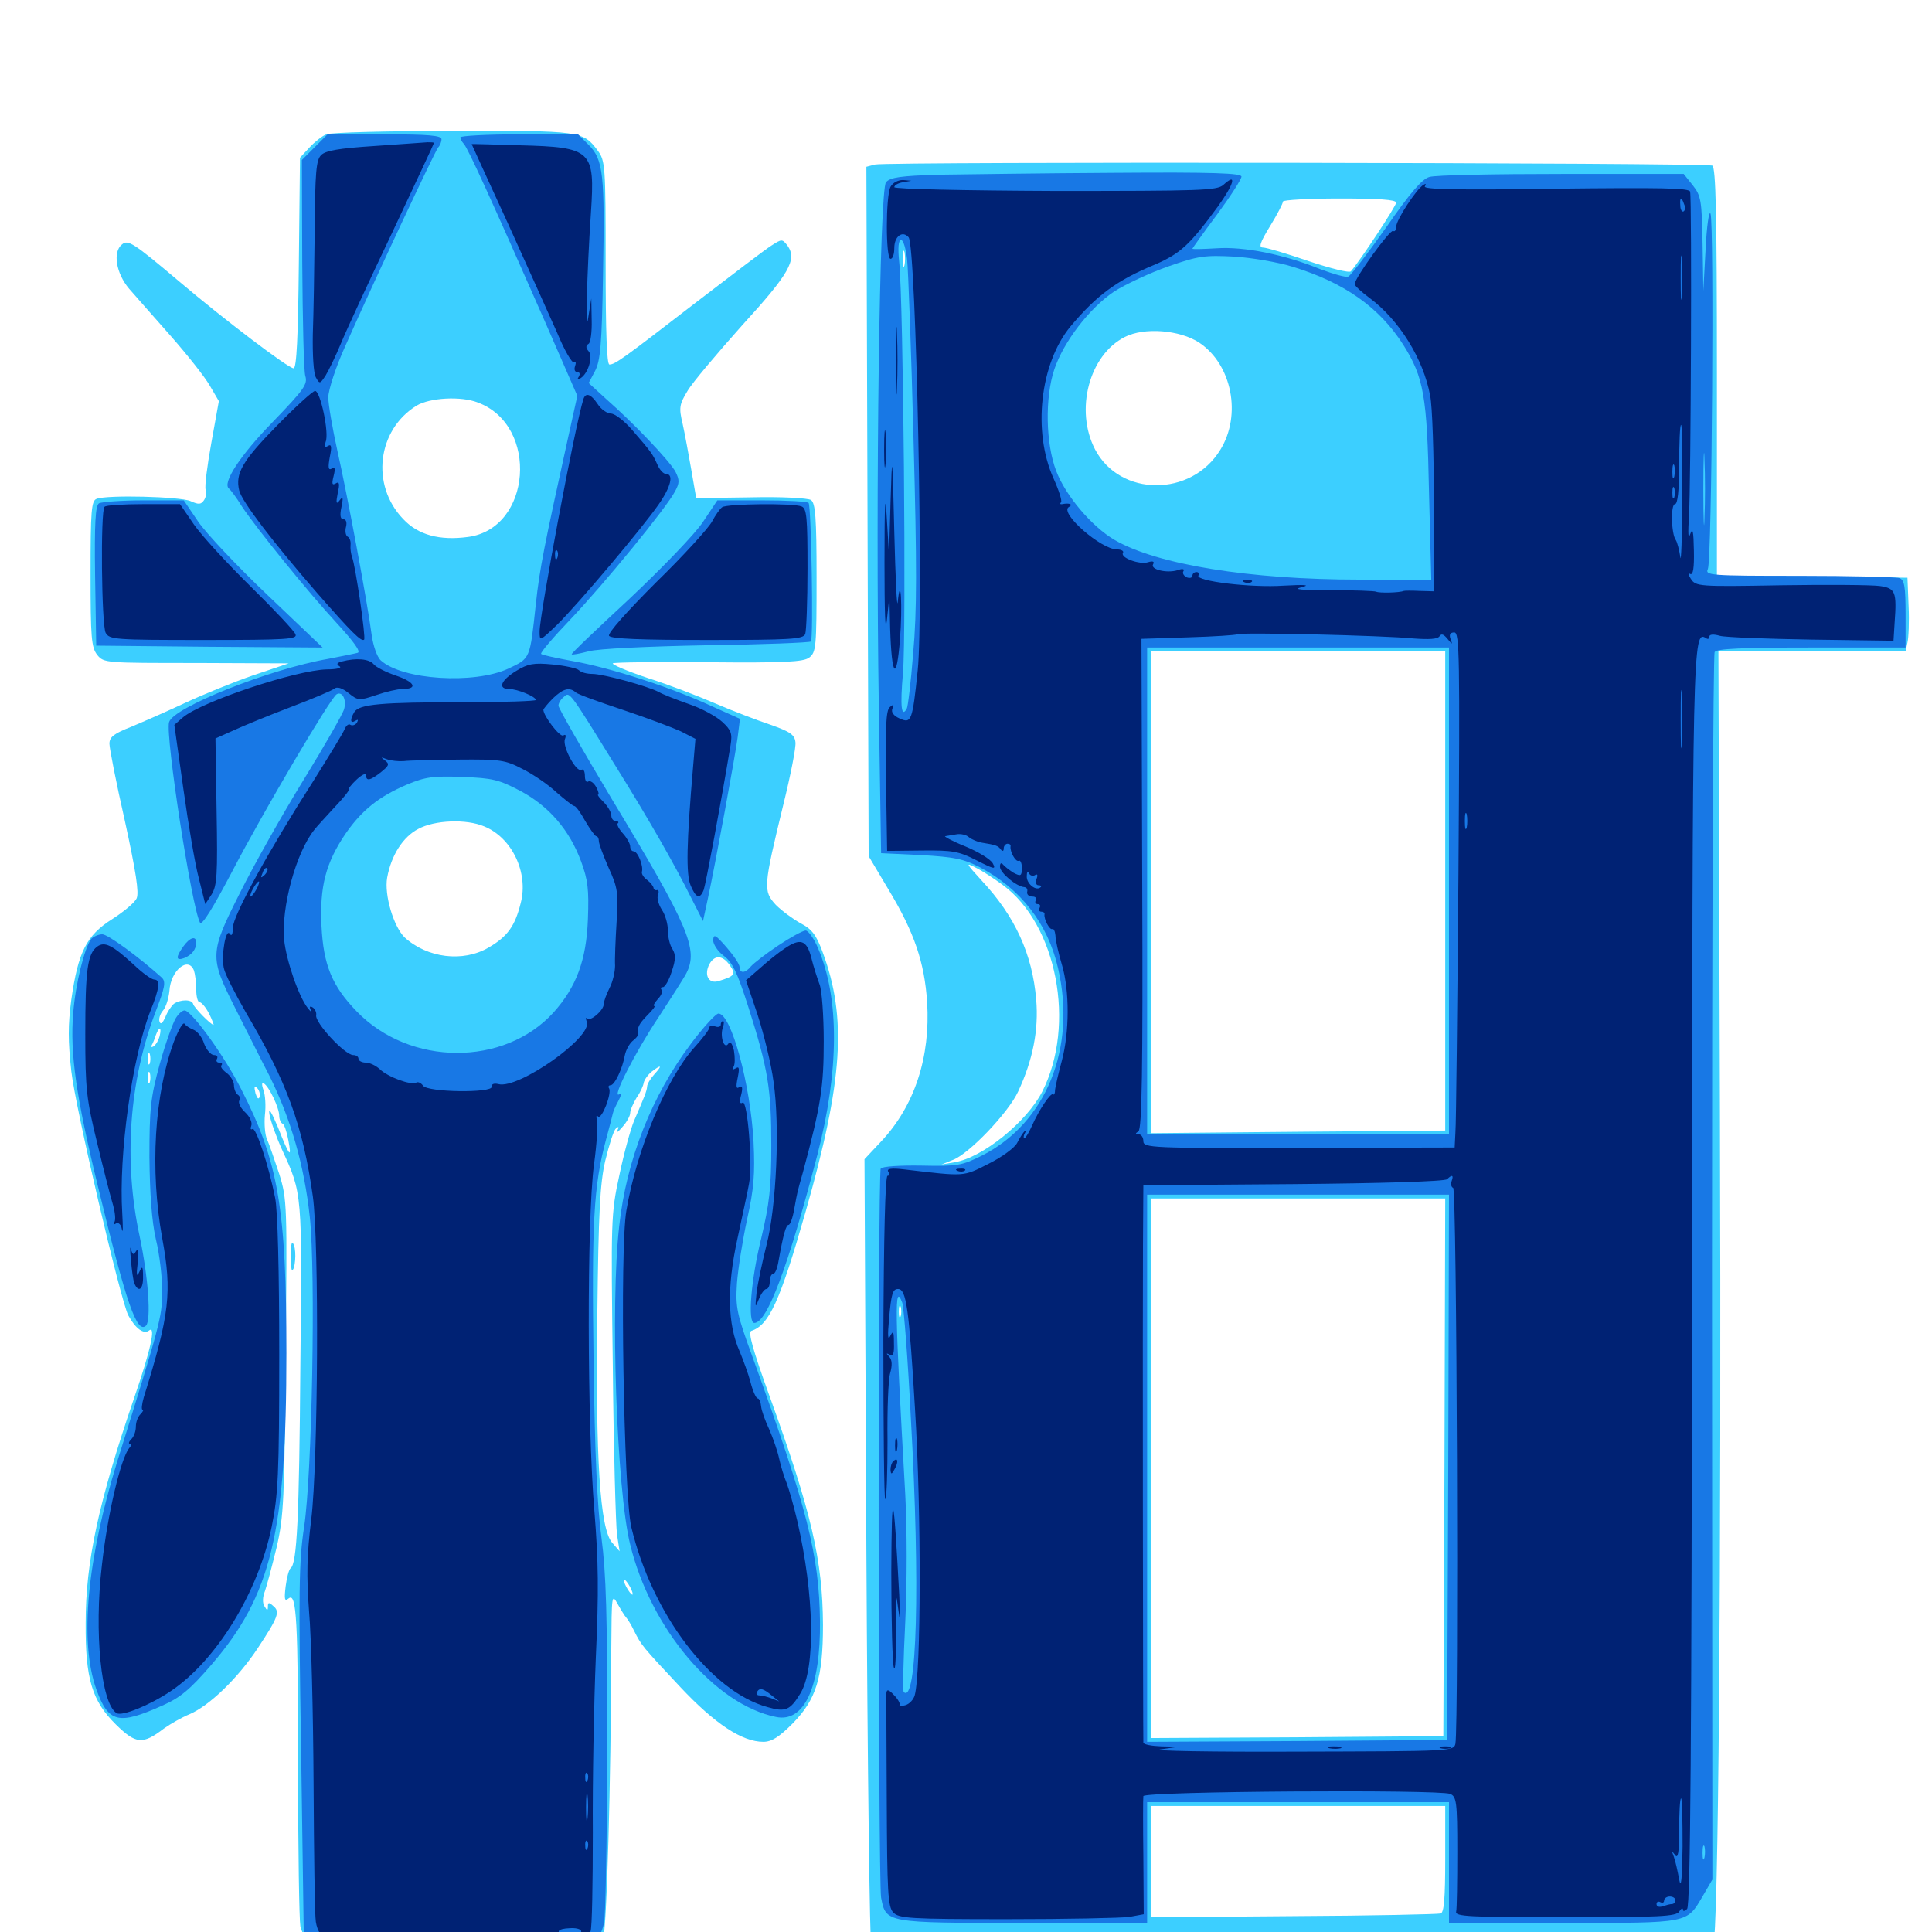 <svg xmlns="http://www.w3.org/2000/svg" viewBox="0 -1000 1000 1000">
	<path fill="#3ccfff" d="M168.945 -930.469C166.797 -929.688 162.891 -926.562 160.156 -923.633L155.273 -918.359L154.688 -863.867C154.297 -825.391 153.516 -809.375 151.953 -809.375C149.219 -809.375 116.016 -834.57 92.773 -854.297C68.945 -874.414 66.211 -876.172 63.086 -873.438C58.203 -869.531 60.156 -858.398 66.797 -850.586C70.312 -846.484 80.078 -835.547 88.477 -825.977C96.875 -816.406 106.055 -804.883 108.594 -800.391L113.281 -792.383L109.375 -770.703C107.227 -758.789 105.859 -748.047 106.445 -746.484C107.031 -745.117 106.641 -742.773 105.664 -741.211C104.102 -738.867 102.93 -738.672 98.633 -740.625C93.359 -742.969 55.469 -743.945 50 -741.797C47.266 -740.82 46.875 -735.547 46.875 -702.93C46.875 -669.922 47.266 -664.844 50.391 -660.938C53.711 -656.836 54.883 -656.836 101.562 -656.836L149.414 -656.641L130.859 -650.391C120.703 -646.875 104.883 -640.43 95.703 -636.133C86.523 -631.836 74.023 -626.367 67.969 -623.828C58.984 -620.312 56.641 -618.555 56.641 -615.039C56.641 -612.695 60.156 -594.727 64.648 -575C70.312 -549.023 72.07 -537.891 70.703 -534.961C69.727 -532.812 63.867 -527.93 58.008 -524.219C44.727 -515.82 40.43 -507.227 36.914 -482.617C35.156 -469.336 35.156 -461.328 36.914 -445.508C39.062 -426.367 62.5 -326.562 66.406 -319.141C70.117 -312.305 74.414 -309.18 77.148 -311.328C80.859 -314.258 77.93 -300.977 69.336 -276.172C50.977 -222.461 44.336 -191.602 44.336 -159.961C44.141 -131.055 47.656 -119.531 59.961 -107.422C70.312 -97.266 73.828 -96.875 84.766 -105.273C88.086 -107.617 94.141 -111.133 98.047 -112.695C108.203 -116.992 123.047 -131.25 133.398 -146.875C143.945 -162.891 145.117 -165.82 141.406 -168.75C139.258 -170.703 138.672 -170.703 138.672 -168.555C138.672 -166.211 138.281 -166.211 136.914 -168.555C135.742 -170.312 135.938 -173.438 137.109 -176.367C138.086 -179.102 140.82 -189.453 143.164 -199.023C146.875 -215.039 147.266 -223.828 147.852 -297.656C148.633 -376.758 148.633 -379.102 144.531 -392.383C141.992 -400 139.258 -408.008 138.281 -410.156C137.109 -412.5 136.719 -418.359 137.109 -422.852C137.695 -427.539 137.305 -433.398 136.328 -435.938C135.352 -438.672 135.547 -440.039 136.523 -439.258C139.258 -437.695 144.531 -426.562 144.531 -422.461C144.531 -420.703 145.312 -418.75 146.289 -418.359C147.07 -418.164 148.438 -414.258 149.219 -409.961C151.172 -399.805 149.805 -401.367 143.75 -416.797C140.43 -424.609 138.867 -427.148 139.453 -423.242C140.039 -419.922 142.969 -411.523 146.094 -404.688C156.445 -382.227 156.445 -382.617 155.469 -293.75C154.883 -214.258 153.711 -190.43 150.391 -188.281C149.609 -187.695 148.438 -183.594 147.852 -178.906C147.07 -172.266 147.266 -170.898 149.414 -172.656C153.516 -175.977 154.297 -161.523 154.297 -82.812C154.297 -42.188 154.883 -6.25 155.469 -2.93C156.25 0.586 159.375 5.859 162.5 9.18L168.359 14.844H233.594C305.078 14.844 308.008 14.453 312.109 3.711C314.062 -1.367 316.211 -76.562 316.406 -147.266C316.602 -174.414 316.602 -175.391 319.727 -169.727C321.484 -166.602 323.438 -163.477 324.023 -162.891C324.609 -162.305 326.562 -159.375 328.125 -156.055C332.031 -148.242 332.422 -147.852 352.148 -126.758C370.117 -107.617 384.18 -98.438 395.117 -98.438C399.414 -98.438 403.32 -100.977 410.156 -107.812C422.461 -120.312 425.977 -131.445 425.977 -158.984C425.781 -192.383 420.117 -217.188 398.047 -278.125C389.648 -301.367 387.109 -310.547 388.867 -311.133C398.047 -314.062 403.711 -326.367 416.992 -372.852C436.328 -440.625 438.477 -473.047 425.781 -507.227C422.461 -516.211 420.117 -519.141 414.453 -522.07C410.547 -524.219 404.688 -528.516 401.562 -531.641C394.922 -538.867 395.117 -541.016 405.469 -583.594C409.18 -598.633 412.109 -613.281 411.719 -615.82C411.328 -619.727 408.984 -621.289 398.438 -625C391.406 -627.344 378.711 -632.227 370.117 -635.938C361.523 -639.648 345.898 -645.703 335.352 -649.023C324.805 -652.539 316.602 -656.055 317.188 -656.641C317.773 -657.227 340.039 -657.422 366.602 -657.227C406.055 -656.836 415.82 -657.422 418.75 -659.57C422.461 -662.305 422.656 -665.039 422.656 -700.977C422.656 -732.227 422.07 -739.648 419.727 -741.211C418.164 -742.188 404.297 -742.969 388.672 -742.578L360.352 -742.188L357.812 -756.836C356.445 -764.648 354.492 -775.391 353.32 -780.664C351.367 -788.867 351.562 -790.625 355.859 -797.656C358.203 -801.758 371.094 -816.992 383.984 -831.445C408.594 -858.398 412.695 -865.625 407.617 -872.852C404.883 -876.367 404.688 -876.367 399.219 -872.852C396.094 -870.898 378.711 -857.617 360.352 -843.555C322.656 -814.453 318.359 -811.328 315.43 -811.328C314.062 -811.328 313.477 -828.32 313.477 -863.867C313.477 -914.258 313.281 -916.797 309.375 -922.07C301.758 -932.227 300.586 -932.422 234.375 -932.227C200.586 -932.227 171.094 -931.445 168.945 -930.469ZM247.461 -791.602C279.102 -779.688 275.195 -726.367 242.188 -722.07C227.539 -720.117 216.406 -723.047 208.594 -731.445C191.797 -749.023 195.312 -777.539 215.625 -790.039C222.461 -794.141 238.672 -795.117 247.461 -791.602ZM250.586 -572.266C265.039 -566.406 273.633 -548.242 269.531 -532.617C266.602 -520.703 262.695 -515.234 252.93 -509.57C239.648 -501.758 221.094 -504.102 209.375 -514.844C203.711 -520.508 198.828 -536.719 200.391 -545.703C202.539 -557.422 208.594 -566.797 216.406 -570.898C225 -575.586 241.406 -576.172 250.586 -572.266ZM377.734 -500.391C381.055 -495.703 380.273 -494.727 371.875 -492.188C366.797 -490.625 364.258 -495.312 367.188 -500.977C369.922 -505.859 374.023 -505.664 377.734 -500.391ZM100.391 -497.656C100.977 -495.898 101.562 -491.602 101.562 -487.891C101.562 -484.18 102.344 -481.25 103.32 -481.25C104.297 -481.25 106.445 -478.711 108.203 -475.391C109.766 -472.266 110.742 -469.531 110.547 -469.531C109.18 -469.531 100.391 -478.516 100 -480.273C99.414 -482.812 93.555 -482.812 90.039 -480.469C88.672 -479.297 86.523 -476.172 85.547 -473.438C84.18 -470.508 83.203 -469.531 82.617 -471.094C82.031 -472.461 82.812 -475.195 84.375 -476.953C85.938 -478.711 87.305 -483.398 87.695 -487.109C88.281 -497.656 97.461 -505.273 100.391 -497.656ZM82.617 -463.672C82.031 -461.523 80.664 -459.18 79.492 -458.398C78.516 -457.812 77.93 -458.008 78.516 -458.984C79.102 -459.961 80.078 -462.305 80.664 -464.258C82.422 -468.945 83.789 -468.555 82.617 -463.672ZM77.539 -449.609C76.953 -448.242 76.562 -449.219 76.562 -451.953C76.562 -454.688 76.953 -455.664 77.539 -454.492C77.93 -453.125 77.93 -450.781 77.539 -449.609ZM338.672 -443.945C336.719 -441.797 334.961 -438.867 334.961 -437.695C334.766 -435.156 333.594 -432.422 328.125 -419.727C326.367 -415.43 322.852 -402.734 320.508 -391.406C316.211 -371.68 316.211 -368.164 317.188 -292.773C317.578 -249.805 318.75 -210.742 319.336 -205.859L320.703 -197.07L316.797 -201.562C310.547 -208.789 308.203 -245.117 309.18 -320.117C309.766 -372.07 310.547 -387.5 313.281 -399.219C315.234 -407.227 317.578 -414.844 318.75 -415.82C320.312 -417.188 320.508 -416.797 319.531 -414.844C318.75 -413.281 319.922 -414.062 322.07 -416.602C324.414 -419.141 326.172 -422.461 326.172 -423.828C326.172 -425.391 327.734 -428.906 329.492 -431.836C331.445 -434.57 333.008 -438.086 333.203 -439.648C333.594 -441.211 335.352 -443.75 337.305 -445.312C342.383 -449.219 342.969 -448.633 338.672 -443.945ZM77.539 -439.844C76.953 -438.477 76.562 -439.453 76.562 -442.188C76.562 -444.922 76.953 -445.898 77.539 -444.727C77.93 -443.359 77.93 -441.016 77.539 -439.844ZM134.375 -432.227C133.789 -430.664 133.008 -431.641 132.227 -434.18C131.445 -437.5 131.641 -438.281 133.203 -436.719C134.18 -435.742 134.766 -433.594 134.375 -432.227ZM326.172 -178.516C327.344 -176.367 327.734 -174.609 327.344 -174.609C326.758 -174.609 325.391 -176.367 324.219 -178.516C323.047 -180.664 322.656 -182.422 323.047 -182.422C323.633 -182.422 325 -180.664 326.172 -178.516ZM452.93 -914.844L448.438 -913.672L449.023 -735.156L449.609 -556.836L459.961 -539.453C473.242 -517.383 478.516 -501.953 479.883 -481.25C481.641 -452.93 473.438 -427.734 456.25 -409.375L447.461 -400L448.438 -197.07C449.023 -85.352 450.195 6.836 450.977 7.617C451.953 8.594 550 9.375 668.945 9.57C842.188 9.57 885.352 9.18 886.719 7.031C889.453 2.539 891.016 -185.742 890.234 -425.195L889.453 -662.891H937.891H986.328L987.305 -667.383C987.891 -669.727 988.281 -678.32 987.891 -686.328L987.305 -700.977L938.086 -701.562L888.672 -701.953V-807.422C888.672 -889.453 888.086 -913.086 886.328 -914.258C883.594 -915.82 459.961 -916.406 452.93 -914.844ZM722.656 -895.117C722.656 -893.359 704.102 -865.234 699.219 -859.57C698.438 -858.594 688.477 -861.133 677.344 -864.844C666.016 -868.75 655.469 -871.875 653.711 -871.875C651.367 -871.875 652.148 -874.414 657.422 -883.008C661.133 -889.062 664.062 -894.727 664.062 -895.703C664.062 -896.484 677.344 -897.266 693.359 -897.266C713.281 -897.266 722.656 -896.68 722.656 -895.117ZM468.164 -862.695C467.578 -860.742 467.188 -862.305 467.188 -866.016C467.188 -869.727 467.578 -871.289 468.164 -869.531C468.555 -867.578 468.555 -864.453 468.164 -862.695ZM620.703 -822.656C637.695 -811.328 642.773 -785.156 631.641 -767.188C616.602 -742.578 579.688 -742.773 566.797 -767.383C556.25 -787.695 563.672 -816.211 582.227 -825.586C592.188 -830.664 610.547 -829.297 620.703 -822.656ZM748.047 -538.867V-414.844L712.5 -414.453C692.773 -414.453 658.594 -414.062 636.328 -413.867L595.703 -413.477V-538.281V-662.891H671.875H748.047ZM518.945 -541.992C547.07 -521.484 557.031 -469.531 539.453 -434.961C531.445 -419.336 508.594 -400.781 494.141 -398.438L487.305 -397.266L493.164 -399.609C501.562 -402.734 521.875 -424.023 526.953 -434.961C534.57 -451.172 537.695 -466.992 536.328 -482.617C534.375 -506.055 525.391 -525.781 508.008 -544.336C500 -553.125 499.609 -553.711 504.883 -550.977C508.203 -549.414 514.453 -545.312 518.945 -541.992ZM747.656 -240.625L747.07 -101.367L671.484 -100.781L595.703 -100.391V-240.039V-379.688H671.875H748.047ZM466.211 -318.75C465.625 -317.383 465.234 -318.359 465.234 -321.094C465.234 -323.828 465.625 -324.805 466.211 -323.633C466.602 -322.266 466.602 -319.922 466.211 -318.75ZM748.047 -37.891C748.047 -17.578 747.461 -10.156 745.703 -9.57C744.336 -9.18 709.961 -8.398 669.336 -8.203L595.703 -7.617V-36.523V-65.234H671.875H748.047ZM150.586 -350.977C150.391 -346.289 150.781 -342.578 151.172 -342.578C152.734 -342.578 153.516 -351.953 152.148 -355.469C151.172 -358.008 150.586 -356.836 150.586 -350.977Z"/>
	<path fill="#1878e5" d="M162.891 -923.828L156.25 -917.188L156.445 -863.867C156.641 -834.375 157.227 -808.203 158.008 -805.469C159.375 -801.172 157.422 -798.438 141.406 -781.836C124.219 -764.258 114.844 -749.805 118.555 -747.07C119.336 -746.484 122.461 -742.383 125.195 -737.891C133.008 -726.172 159.766 -693.164 174.609 -677.148C183.008 -667.969 186.914 -662.695 185.156 -662.109C183.789 -661.719 176.953 -660.352 169.922 -658.984C139.648 -653.711 89.453 -633.789 87.5 -626.172C85.547 -618.945 99.219 -530.469 103.516 -522.461C104.492 -520.703 110.156 -529.883 120.117 -548.828C136.719 -580.664 170.898 -638.477 174.219 -640.625C177.148 -642.383 179.492 -637.891 178.125 -633.008C177.539 -630.664 168.164 -614.258 157.227 -596.484C146.289 -578.711 131.445 -552.344 124.219 -537.891C108.398 -506.445 108.398 -504.688 121.68 -478.32C126.562 -468.75 134.375 -452.93 139.453 -443.164C150.586 -420.703 157.422 -397.07 160.352 -370.117C163.477 -340.43 161.523 -236.914 157.422 -209.766C154.688 -191.992 154.492 -176.367 155.859 -94.141L157.227 1.172L163.477 7.227L169.727 13.477L235.742 13.086L301.758 12.695L306.445 8.203C308.984 5.664 311.719 -0.195 312.695 -4.883C313.477 -9.57 314.258 -51.367 314.258 -97.461C314.453 -163.672 313.672 -186.133 311.328 -203.906C309.18 -219.336 307.812 -248.438 307.227 -295.898C306.25 -366.992 307.227 -386.133 313.672 -410.156C315.43 -416.602 316.992 -422.656 317.188 -423.633C317.383 -424.805 318.75 -427.734 320.117 -430.273C321.484 -432.812 321.68 -434.18 320.508 -433.594C316.406 -431.055 328.711 -455.273 340.82 -473.438C347.461 -483.594 354.102 -493.945 355.273 -496.289C361.523 -508.594 356.641 -520.312 316.602 -586.523C301.562 -611.719 289.062 -633.398 289.062 -634.766C289.062 -635.938 290.234 -638.086 291.797 -639.258C294.922 -641.992 294.141 -643.164 318.75 -603.32C336.133 -575.391 348.828 -553.125 357.422 -535.938L363.867 -523.242L366.406 -534.961C370.312 -553.125 380.469 -608.203 381.836 -618.555L383.008 -627.93L367.773 -634.766C347.07 -644.336 315.43 -654.492 296.484 -657.812C288.086 -659.375 280.664 -660.938 280.078 -661.523C279.492 -662.109 286.523 -670.312 295.508 -679.688C313.086 -698.242 344.922 -737.109 349.414 -745.703C351.758 -750 351.758 -751.562 349.609 -755.859C346.484 -761.523 328.32 -780.664 313.867 -793.359L304.688 -801.758L308.008 -808.008C310.742 -813.281 311.523 -821.484 312.109 -857.812C313.086 -909.57 312.305 -917.383 304.688 -925L299.219 -930.469H268.75C251.953 -930.469 238.281 -929.688 238.281 -928.906C238.281 -928.125 239.062 -926.562 240.039 -925.586C242.188 -923.438 254.883 -895.312 281.445 -834.961L298.828 -795.117L293.945 -773.047C281.641 -717.188 279.297 -705.664 277.344 -687.305C274.219 -658.594 274.609 -659.375 263.086 -653.906C245.312 -645.703 208.203 -648.047 197.07 -658.203C195.117 -659.961 193.164 -665.82 192.383 -671.289C190.234 -687.891 179.688 -744.336 174.609 -766.797C172.07 -778.32 169.922 -790.625 169.922 -794.336C169.922 -798.047 173.828 -810.156 178.906 -821.289C193.945 -855.273 225 -921.484 226.758 -923.633C227.734 -924.609 228.516 -926.562 228.516 -927.93C228.516 -929.883 221.875 -930.469 199.023 -930.469H169.531ZM269.336 -590.625C283.984 -582.812 294.727 -570.508 300.781 -554.102C304.297 -544.531 304.883 -539.648 304.297 -524.219C303.516 -502.93 298.242 -489.062 286.523 -475.977C260.938 -447.852 212.109 -448.047 184.57 -476.562C171.875 -489.648 167.383 -500.586 166.406 -520.703C165.43 -541.016 168.555 -553.32 178.906 -568.555C187.305 -580.664 196.094 -587.695 210.742 -593.945C220.117 -597.852 224.219 -598.438 239.258 -597.852C254.883 -597.266 258.203 -596.484 269.336 -590.625ZM485.938 -909.57C466.211 -908.984 460.742 -908.203 458.594 -905.664C455.273 -901.758 453.125 -745.898 454.883 -633.594L456.055 -558.398L476.562 -557.422C493.75 -556.445 498.633 -555.469 507.031 -551.172C528.32 -540.039 542.383 -521.875 547.656 -498.828C557.227 -457.422 541.406 -418.75 508.398 -401.953C497.852 -396.68 495.703 -396.289 477.148 -396.68C465.82 -396.875 456.641 -396.289 455.859 -395.117C454.297 -392.383 454.492 -26.758 456.055 -17.773C458.594 -4.688 458.203 -4.688 529.688 -4.688H593.75V-35.938V-67.188H671.875H750V-35.938V-4.688H809.18C875.195 -4.688 872.852 -4.297 881.445 -18.75L886.328 -27.148L886.133 -343.75C886.133 -517.773 886.719 -661.133 887.5 -662.5C888.477 -664.258 901.953 -664.844 937.695 -664.844H986.328V-682.227C986.328 -696.289 985.742 -699.805 983.203 -700.781C981.445 -701.367 958.203 -701.953 931.25 -701.953C885.352 -701.953 882.422 -702.148 883.984 -705.469C886.133 -709.57 887.305 -885.156 885.352 -889.453C884.57 -891.016 883.398 -883.008 882.812 -870.898L881.641 -849.414L881.25 -873.828C880.859 -896.289 880.469 -898.633 876.172 -904.102L871.484 -909.961H808.203C773.633 -909.961 742.773 -909.375 739.844 -908.398C736.133 -907.422 729.883 -900.195 717.578 -882.422C708.008 -868.945 699.219 -857.422 697.852 -856.836C696.68 -856.25 690.039 -858.203 683.203 -860.742C664.648 -868.359 643.75 -872.461 629.688 -871.484C622.852 -871.094 617.188 -870.898 617.188 -871.289C617.188 -871.484 622.852 -879.492 629.883 -888.867C636.914 -898.438 642.578 -907.227 642.578 -908.594C642.578 -910.352 628.32 -910.938 576.758 -910.547C540.43 -910.352 499.609 -909.766 485.938 -909.57ZM469.531 -865.625C470.117 -859.961 471.68 -817.969 472.852 -772.266C474.609 -707.422 474.609 -683.203 472.656 -661.914C471.484 -646.875 469.922 -633.984 469.336 -633.203C466.602 -628.32 465.82 -633.984 467.383 -651.758C469.141 -672.461 467.578 -844.336 465.43 -864.258C464.648 -871.875 465.039 -875.781 466.406 -875.781C467.578 -875.781 468.945 -871.094 469.531 -865.625ZM669.141 -861.914C695.898 -853.711 714.062 -840.82 726.367 -821.484C736.914 -804.688 738.672 -795.117 739.648 -745.508L740.82 -700H703.516C646.68 -700 598.828 -707.812 576.953 -720.508C565.234 -727.344 551.562 -743.359 546.68 -756.25C541.211 -770.508 540.82 -794.141 545.703 -808.789C550.586 -823.242 563.867 -840.43 576.562 -849.023C582.617 -852.93 595.312 -858.789 604.688 -862.109C620.312 -867.578 623.633 -867.969 638.867 -867.188C648.047 -866.602 661.719 -864.258 669.141 -861.914ZM882.227 -731.836C882.031 -723.438 881.641 -730.273 881.641 -746.875C881.641 -763.477 882.031 -770.312 882.227 -762.109C882.617 -753.711 882.617 -740.039 882.227 -731.836ZM750 -538.867V-412.891H671.875H593.75V-538.867V-664.844H671.875H750ZM749.609 -240.625L749.023 -99.414L671.484 -98.828L593.75 -98.438V-240.039V-381.641H671.875H750ZM471.484 -265.43C476.367 -179.492 474.609 -117.383 467.773 -124.219C467.188 -124.805 467.578 -141.016 468.555 -160.352C469.531 -181.055 469.531 -208.008 468.555 -226.562C463.086 -323.438 462.891 -336.328 466.992 -325.781C467.773 -323.828 469.922 -296.68 471.484 -265.43ZM882.227 -38.477C881.641 -36.523 881.25 -37.695 881.25 -40.82C881.25 -44.141 881.641 -45.508 882.227 -44.336C882.617 -42.969 882.617 -40.234 882.227 -38.477ZM51.172 -739.453C49.414 -738.086 48.828 -729.297 49.219 -701.758L49.805 -665.82L108.398 -665.234L166.992 -664.844L138.477 -691.992C122.852 -706.836 106.641 -724.023 102.539 -730.078L95.117 -741.016H74.414C63.086 -741.016 52.539 -740.234 51.172 -739.453ZM363.867 -729.883C359.766 -723.633 342.773 -706.055 325.977 -690.234C309.18 -674.609 295.508 -661.719 295.898 -661.328C296.289 -660.938 300.195 -661.719 304.688 -662.891C309.57 -664.258 335.156 -665.43 365.82 -666.016C394.922 -666.406 419.141 -667.383 419.727 -667.969C421.094 -669.336 419.922 -737.305 418.555 -739.648C418.164 -740.43 407.227 -741.016 394.531 -741.016H371.289ZM402.734 -510.547C396.289 -506.25 390.039 -501.367 388.672 -499.805C385.742 -496.094 382.812 -496.094 382.812 -499.414C382.812 -500.977 379.688 -505.469 375.977 -509.766C370.312 -516.211 369.336 -516.797 369.141 -513.281C369.141 -511.133 371.68 -507.422 374.609 -505.273C379.102 -501.953 381.641 -496.68 387.305 -478.906C397.656 -446.484 399.219 -436.133 399.219 -407.031C399.219 -385.156 398.242 -376.953 393.945 -358.789C388.672 -337.305 386.914 -315.234 390.43 -315.234C397.07 -315.234 408.008 -344.531 423.047 -402.148C434.375 -445.898 434.57 -483.203 423.438 -509.18C421.289 -514.258 418.359 -518.359 416.992 -518.359C415.625 -518.359 409.18 -514.844 402.734 -510.547ZM47.266 -514.062C43.75 -509.57 39.062 -490.82 37.891 -475.586C36.133 -454.883 39.453 -431.836 50.781 -385.547C65.43 -325 70.898 -309.375 75.586 -313.867C78.32 -316.797 76.758 -338.867 72.266 -360.156C63.867 -399.023 66.797 -440.234 80.469 -476.172C85.352 -488.867 85.938 -491.797 83.789 -493.945C72.07 -504.492 55.859 -516.406 52.93 -516.406C50.977 -516.406 48.438 -515.234 47.266 -514.062ZM94.922 -510.156C90.82 -504.492 91.016 -502.539 95.312 -504.102C99.219 -505.664 101.562 -508.594 101.562 -512.109C101.562 -515.82 98.242 -514.844 94.922 -510.156ZM91.016 -473.047C89.453 -470.508 85.547 -459.766 82.617 -449.023C77.93 -431.836 77.344 -426.172 77.344 -401.172C77.539 -382.031 78.516 -368.164 80.664 -358.594C82.617 -350.781 83.984 -338.477 83.984 -331.25C83.789 -317.969 83.008 -315.039 60.742 -243.75C45.117 -193.164 41.016 -150.586 49.805 -125.781C56.055 -108.203 61.328 -107.031 83.984 -117.188C93.359 -121.289 98.438 -125.586 109.375 -138.281C140.43 -174.219 148.242 -206.836 148.242 -299.609C148.242 -374.414 144.141 -398.633 124.805 -436.328C116.211 -453.32 100.195 -475.391 95.898 -476.953C94.727 -477.344 92.578 -475.586 91.016 -473.047ZM357.617 -459.766C337.305 -432.812 324.219 -399.609 320.508 -365.43C315.82 -324.609 319.141 -228.906 326.172 -200.586C336.719 -157.227 369.922 -117.773 401.562 -111.328C416.211 -108.203 424.805 -126.562 424.414 -160.938C424.023 -195.117 417.773 -219.531 389.844 -296.68C381.25 -320.117 380.664 -323.242 381.445 -335.742C382.031 -343.359 384.375 -358.203 386.719 -368.945C390.234 -384.766 390.82 -392.383 390.039 -408.984C388.477 -438.477 378.516 -475.391 371.875 -475.391C370.508 -475.391 364.062 -468.359 357.617 -459.766Z"/>
	<path fill="#002274" d="M193.555 -924.414C175.586 -923.242 168.555 -922.07 166.211 -919.727C163.672 -917.188 163.086 -910.938 162.891 -881.055C162.695 -861.523 162.305 -837.109 161.914 -826.953C161.719 -816.211 162.305 -806.836 163.477 -804.688C165.43 -801.172 165.625 -801.172 168.555 -805.664C170.117 -808.203 173.828 -815.82 176.562 -822.461C179.297 -829.102 191.211 -854.883 203.125 -879.883C214.844 -904.883 224.609 -925.586 224.609 -925.977C224.609 -926.367 223.047 -926.367 221.289 -926.367C219.336 -926.172 206.836 -925.391 193.555 -924.414ZM244.141 -925.391C244.141 -925.391 252.539 -906.836 262.891 -884.375C273.047 -861.914 284.57 -836.328 288.477 -827.539C292.188 -818.555 296.094 -811.914 297.07 -812.5C298.047 -813.086 298.242 -812.109 297.656 -810.547C297.07 -808.789 297.461 -807.422 298.828 -807.422C300 -807.422 300.391 -806.445 299.609 -805.078C298.633 -803.711 299.023 -803.516 300.586 -804.297C304.492 -806.836 307.031 -815.43 304.688 -818.164C303.125 -819.922 303.125 -821.094 304.688 -822.07C305.664 -822.656 306.445 -828.32 306.25 -834.375L306.055 -845.508L304.492 -835.742C302.93 -824.805 303.711 -858.008 305.859 -889.844C308.008 -922.266 306.445 -923.828 268.945 -924.805C255.273 -925.195 244.141 -925.586 244.141 -925.391ZM460.938 -903.32C458.398 -898.438 458.398 -866.016 460.938 -866.016C462.109 -866.016 462.891 -868.555 462.891 -871.68C462.891 -877.734 467.188 -880.859 470.312 -877.148C474.219 -872.266 478.125 -683.008 475 -652.93C472.266 -626.562 471.68 -625.391 465.625 -628.125C462.5 -629.492 461.133 -631.445 461.914 -633.203C462.695 -635.352 462.305 -635.547 460.547 -633.984C458.594 -632.422 458.203 -623.242 458.594 -595.898L459.18 -559.57L477.148 -559.766C492.969 -559.961 496.289 -559.375 505.469 -554.688C514.648 -550 515.625 -549.805 513.867 -553.125C512.695 -555.273 506.25 -559.18 499.609 -561.914C492.773 -564.648 488.281 -567.188 489.258 -567.188C490.43 -567.383 492.969 -567.773 495.117 -568.164C497.07 -568.555 500.195 -567.969 501.562 -566.602C503.125 -565.43 505.859 -564.258 508.008 -563.867C515.234 -562.695 516.602 -562.305 517.969 -560.352C518.945 -559.18 519.531 -559.375 519.531 -560.938C519.531 -562.109 520.508 -563.281 521.484 -563.281C522.656 -563.281 523.242 -562.695 523.047 -561.914C522.656 -559.18 525.781 -553.516 527.344 -554.492C528.125 -554.883 528.906 -553.32 528.906 -550.781C528.906 -546.484 528.32 -546.289 524.609 -548.242C522.461 -549.609 519.922 -551.562 519.141 -552.539C518.164 -553.711 517.578 -553.125 517.578 -551.367C517.578 -548.242 526.172 -541.016 530.273 -540.82C531.445 -540.625 532.031 -539.648 531.641 -538.281C531.445 -536.914 532.617 -535.938 534.375 -535.938C535.938 -535.938 536.719 -535.156 536.133 -533.984C535.547 -533.008 535.938 -532.031 537.109 -532.031C538.281 -532.031 538.672 -531.25 538.086 -530.078C537.5 -529.102 537.891 -528.125 538.867 -528.125C540.039 -528.125 540.82 -527.539 540.625 -526.758C540.234 -524.219 543.359 -518.359 544.727 -519.141C545.312 -519.531 546.094 -517.969 546.289 -515.82C546.289 -513.477 547.852 -506.641 549.609 -500.781C553.711 -487.109 553.516 -465.625 549.609 -450.977C547.852 -444.531 546.289 -437.695 546.094 -435.938C546.094 -434.18 545.703 -433.008 545.117 -433.594C543.945 -434.766 537.695 -425.391 534.18 -417.383C532.617 -413.867 530.859 -410.938 530.273 -410.938C529.688 -410.938 529.688 -412.109 530.469 -413.477C531.25 -414.648 531.25 -415.234 530.273 -414.453C529.492 -413.672 527.734 -410.938 526.562 -408.594C525.391 -406.055 518.75 -401.172 511.719 -397.656C498.242 -390.82 499.805 -391.016 467.969 -394.727C461.328 -395.508 458.789 -395.117 459.766 -393.555C460.547 -392.383 460.352 -391.406 459.375 -391.406C458.203 -391.406 457.422 -359.766 457.227 -307.031C457.227 -260.742 457.617 -223.438 458.203 -224.023C458.984 -224.805 459.375 -238.281 459.375 -254.297C459.18 -270.312 459.766 -285.938 460.742 -289.258C461.914 -293.359 461.719 -296.094 460.352 -297.656C458.594 -299.609 458.594 -299.805 460.547 -298.828C462.305 -297.852 462.891 -299.414 462.695 -304.883C462.695 -310.938 462.305 -311.523 460.742 -308.398C459.57 -305.859 459.375 -308.789 460.156 -317.188C461.328 -330.664 462.109 -332.812 464.844 -332.812C469.141 -332.812 470.508 -322.656 473.633 -270.312C476.953 -216.992 476.758 -133.984 473.438 -122.461C472.852 -120.312 470.703 -117.969 468.555 -117.383C466.602 -116.797 465.234 -116.992 465.625 -117.578C466.016 -118.359 464.648 -120.703 462.695 -122.656C459.961 -125.586 458.984 -125.781 458.789 -123.633C458.789 -122.07 458.789 -96.68 458.984 -67.188C459.18 -21.094 459.57 -13.086 462.305 -10.156C465.234 -7.031 470.508 -6.641 521.289 -6.641C551.953 -6.641 580.469 -7.227 584.57 -7.812L591.992 -9.18L591.797 -38.672C591.602 -54.883 591.602 -69.141 591.797 -70.312C591.797 -72.852 744.336 -73.828 750.586 -71.484C753.906 -70.117 754.297 -67.188 754.297 -41.797C754.297 -26.172 754.102 -12.109 753.711 -10.547C752.93 -8.008 760.352 -7.617 810.156 -7.617C858.789 -7.617 867.578 -8.008 869.141 -10.547C870.117 -12.109 871.094 -12.695 871.094 -11.523C871.094 -10.547 872.07 -10.742 873.242 -11.914C875 -13.672 875.586 -100.391 875.781 -338.086C875.977 -669.531 876.172 -673.828 883.008 -669.727C883.984 -668.945 884.766 -669.336 884.766 -670.508C884.766 -671.68 886.914 -671.875 890.234 -670.898C893.164 -670.117 914.453 -669.336 937.695 -668.945L980.078 -668.359L980.664 -677.734C981.836 -693.75 981.055 -695.508 973.047 -696.68C969.141 -697.266 946.094 -697.461 921.68 -697.07C879.102 -696.289 877.734 -696.484 875.195 -700.391C873.828 -702.539 873.633 -703.711 874.805 -702.93C876.367 -702.148 876.953 -706.055 876.758 -715.039C876.562 -725.195 876.172 -727.148 874.805 -723.438C873.828 -720.312 873.633 -723.828 874.219 -733.203C875.195 -747.266 875.781 -895.703 874.805 -900.781C874.414 -902.734 859.961 -902.93 805.273 -902.344C754.883 -901.562 736.523 -901.953 737.5 -903.516C738.281 -904.883 738.086 -905.078 736.719 -904.297C733.008 -901.953 722.656 -886.133 722.656 -882.617C722.656 -880.859 721.875 -879.883 721.094 -880.469C719.531 -881.445 701.172 -856.055 701.172 -852.93C701.172 -852.148 704.688 -848.828 708.984 -845.703C724.219 -834.375 736.719 -814.258 740.234 -795.312C741.406 -789.648 742.188 -764.453 742.188 -739.453L741.992 -693.945L734.766 -694.141C730.859 -694.336 727.148 -694.336 726.562 -694.141C724.414 -693.164 713.672 -692.969 712.305 -693.75C711.328 -694.141 700.781 -694.531 688.867 -694.531C672.852 -694.531 668.945 -694.922 673.828 -696.094C678.516 -697.266 675.391 -697.461 664.453 -696.875C647.656 -695.703 618.555 -699.219 620.312 -702.148C620.898 -703.125 620.312 -703.906 619.336 -703.906C618.164 -703.906 617.188 -703.125 617.188 -701.953C617.188 -700.977 615.82 -700.586 614.258 -701.172C612.695 -701.953 611.914 -703.32 612.5 -704.297C613.281 -705.469 612.109 -705.859 609.57 -704.883C603.906 -703.125 595.117 -705.273 596.875 -708.008C597.656 -709.375 596.68 -709.766 594.141 -708.984C589.844 -707.617 579.688 -711.328 581.25 -713.867C581.836 -714.844 580.273 -715.625 578.125 -715.625C569.922 -715.625 548.438 -734.375 553.125 -737.5C555.664 -738.867 553.711 -739.844 549.805 -739.062C548.828 -738.867 548.438 -739.258 549.219 -740.039C549.805 -740.82 548.047 -746.289 545.312 -752.344C534.375 -776.562 538.281 -811.914 554.102 -831.055C567.578 -847.07 577.93 -854.883 597.852 -863.086C610.938 -868.75 615.82 -873.242 630.273 -892.969C638.867 -904.883 640.43 -910.938 633.203 -904.297C629.883 -901.367 621.484 -901.172 546.094 -901.172C499.023 -901.367 462.891 -902.148 462.891 -903.125C462.891 -904.102 464.844 -905.273 467.383 -905.664L471.68 -906.445L467.383 -906.836C464.844 -906.836 462.109 -905.469 460.938 -903.32ZM871.68 -894.336C872.461 -892.773 872.266 -891.211 871.484 -890.625C870.703 -890.039 869.727 -891.406 869.727 -893.555C869.336 -898.047 870.312 -898.438 871.68 -894.336ZM870.508 -847.07C870.117 -841.797 869.922 -846.094 869.922 -856.25C869.922 -866.406 870.117 -870.703 870.508 -865.625C870.898 -860.352 870.898 -852.148 870.508 -847.07ZM870.703 -742.578C870.703 -721.875 870.117 -708.008 869.727 -711.719C869.141 -715.43 868.164 -719.336 867.383 -720.508C865.039 -723.633 864.648 -739.062 866.992 -739.062C868.359 -739.062 869.141 -746.289 869.141 -759.57C869.141 -770.898 869.531 -780.078 870.117 -780.078C870.703 -780.078 870.898 -763.086 870.703 -742.578ZM866.602 -753.32C866.016 -751.367 865.625 -752.539 865.625 -755.664C865.625 -758.984 866.016 -760.352 866.602 -759.18C866.992 -757.812 866.992 -755.078 866.602 -753.32ZM866.602 -742.578C866.016 -741.211 865.625 -742.188 865.625 -744.922C865.625 -747.656 866.016 -748.633 866.602 -747.461C866.992 -746.094 866.992 -743.75 866.602 -742.578ZM731.641 -669.531C739.648 -668.945 744.141 -669.141 745.117 -670.703C746.094 -672.266 747.266 -671.68 749.219 -669.336C751.758 -666.211 751.953 -666.211 750.781 -669.336C750 -671.484 750.586 -672.656 752.734 -672.656C755.469 -672.656 755.664 -661.328 754.883 -547.266C754.297 -478.125 753.711 -418.164 753.32 -413.867L752.93 -406.055L672.266 -405.859C595.508 -405.664 591.797 -405.859 591.797 -409.375C591.797 -411.328 590.625 -412.891 589.453 -412.891C587.5 -412.891 587.5 -413.281 589.258 -414.453C591.016 -415.625 591.602 -445.703 591.211 -542.578L590.82 -669.336L615.039 -670.117C628.516 -670.508 639.844 -671.289 640.234 -671.68C641.406 -672.852 716.211 -671.094 731.641 -669.531ZM870.508 -615.625C870.117 -608.789 869.922 -614.258 869.922 -627.734C869.922 -641.211 870.117 -646.68 870.508 -640.039C870.898 -633.203 870.898 -622.266 870.508 -615.625ZM759.18 -571.68C758.594 -569.727 758.203 -571.289 758.203 -575C758.203 -578.711 758.594 -580.273 759.18 -578.516C759.57 -576.562 759.57 -573.438 759.18 -571.68ZM759.18 -560.938C759.766 -562.305 759.57 -564.062 758.984 -564.648C758.398 -565.43 757.812 -564.258 758.008 -562.109C758.008 -559.961 758.594 -559.375 759.18 -560.938ZM535.742 -547.07C536.914 -547.852 537.305 -547.07 536.523 -545.117C535.742 -543.164 536.328 -541.797 537.5 -541.797C538.672 -541.797 539.258 -541.406 538.672 -540.82C536.328 -538.477 531.25 -542.578 531.445 -546.484C531.445 -548.633 532.031 -549.414 532.617 -548.047C533.008 -546.875 534.57 -546.289 535.742 -547.07ZM751.367 -388.672C750.781 -387.109 751.172 -385.547 752.148 -385.156C754.102 -384.57 755.078 -107.227 753.32 -97.461C752.539 -93.555 750.977 -93.555 671.68 -93.359C627.148 -93.164 595.312 -93.75 600.586 -94.531L610.352 -95.898L601.172 -96.094C595.898 -96.289 591.797 -97.07 591.797 -98.047C591.602 -102.734 591.406 -329.297 591.602 -355.273L591.797 -386.523L669.531 -387.109C714.258 -387.5 747.852 -388.477 749.023 -389.648C751.562 -392.188 752.539 -391.797 751.367 -388.672ZM870.898 -44.336C870.703 -27.344 870.117 -21.875 869.141 -27.148C868.359 -31.445 867.188 -36.719 866.406 -38.867C865.234 -41.992 865.234 -42.188 866.992 -39.844C868.555 -37.695 869.141 -41.016 869.141 -53.125C869.141 -61.914 869.531 -69.141 870.117 -69.141C870.703 -69.141 870.898 -58.008 870.898 -44.336ZM867.188 -16.406C867.188 -15.43 866.406 -14.453 865.43 -14.453C864.453 -14.453 862.305 -13.867 860.547 -13.281C858.789 -12.695 857.422 -13.086 857.422 -14.453C857.422 -15.625 858.398 -16.016 859.375 -15.43C860.547 -14.844 861.328 -15.234 861.328 -16.211C861.328 -17.383 862.695 -18.359 864.258 -18.359C865.82 -18.359 867.188 -17.578 867.188 -16.406ZM568.75 -15.234C563.672 -16.992 498.047 -16.211 492.773 -14.258C487.891 -12.5 543.555 -10.938 559.57 -12.305C570.117 -13.281 572.266 -13.867 568.75 -15.234ZM840.82 -14.648C839.258 -16.992 781.055 -16.797 776.953 -14.258C774.609 -12.695 785.938 -11.719 801.758 -11.914C805.078 -12.109 815.43 -12.109 824.805 -12.305C836.328 -12.5 841.602 -13.086 840.82 -14.648ZM471.289 -13.086C472.461 -13.672 471.484 -14.062 468.75 -14.062C466.016 -14.062 465.039 -13.672 466.406 -13.086C467.578 -12.695 469.922 -12.695 471.289 -13.086ZM766.211 -13.086C767.383 -13.672 766.016 -14.062 762.695 -14.062C759.57 -14.062 758.398 -13.672 760.352 -13.086C762.109 -12.695 764.844 -12.695 766.211 -13.086ZM688.086 -95.117C686.133 -95.703 687.305 -96.094 690.43 -96.094C693.75 -96.094 695.117 -95.703 693.945 -95.117C692.578 -94.727 689.844 -94.727 688.086 -95.117ZM745.703 -95.117C744.336 -95.703 745.312 -96.094 748.047 -96.094C750.781 -96.094 751.758 -95.703 750.586 -95.117C749.219 -94.727 746.875 -94.727 745.703 -95.117ZM463.672 -813.281C463.672 -797.656 464.062 -791.406 464.258 -799.219C464.648 -806.836 464.648 -819.727 464.258 -827.539C464.062 -835.156 463.672 -828.906 463.672 -813.281ZM143.164 -779.492C125.391 -761.328 121.68 -754.883 123.828 -746.094C125.195 -740.43 141.016 -719.727 164.062 -693.164C181.836 -672.852 187.109 -667.578 188.477 -668.945C189.453 -669.922 183.984 -707.227 182.227 -711.719C181.641 -713.281 181.25 -716.016 181.445 -717.969C181.641 -719.727 181.055 -721.68 179.883 -722.266C178.906 -722.852 178.516 -725.195 179.102 -727.344C179.688 -729.688 179.102 -731.25 177.734 -731.25C176.172 -731.25 175.781 -733.203 176.758 -737.695C177.734 -742.578 177.539 -743.359 175.781 -741.016C174.023 -738.672 173.828 -739.648 174.805 -744.727C175.977 -749.609 175.586 -750.977 173.828 -749.805C171.875 -748.633 171.68 -749.609 172.656 -753.516C173.633 -757.422 173.438 -758.594 171.68 -757.422C169.922 -756.445 169.727 -758.008 170.703 -763.477C171.875 -768.945 171.484 -770.312 169.727 -769.141C167.969 -768.164 167.773 -768.75 168.555 -771.289C170.508 -775.781 165.82 -797.656 163.086 -797.656C161.914 -797.656 152.93 -789.453 143.164 -779.492ZM301.953 -793.359C297.656 -779.883 279.297 -681.836 279.297 -673.242C279.297 -667.969 279.297 -667.969 288.281 -676.562C299.219 -687.305 332.812 -727.148 341.016 -739.062C347.266 -748.047 348.828 -754.688 344.727 -754.688C343.359 -754.688 341.406 -756.836 340.234 -759.57C337.695 -765.234 337.109 -766.016 326.953 -777.734C323.047 -782.227 318.164 -785.938 316.211 -785.938C314.258 -785.938 311.133 -788.086 309.375 -790.82C305.859 -796.094 303.125 -797.07 301.953 -793.359ZM288.477 -711.328C287.891 -709.766 287.305 -710.352 287.305 -712.5C287.109 -714.648 287.695 -715.82 288.281 -715.039C288.867 -714.453 289.062 -712.695 288.477 -711.328ZM457.617 -767.383C457.617 -758.789 458.008 -755.469 458.398 -760.156C458.789 -764.648 458.789 -771.68 458.398 -775.781C458.008 -779.688 457.617 -775.977 457.617 -767.383ZM460.938 -740.039L460.156 -712.695L458.984 -732.227C458.203 -746.289 457.812 -739.648 457.812 -708.789C457.812 -683.984 458.203 -671.094 458.984 -678.516L460.352 -691.211L460.742 -674.609C461.523 -649.609 464.062 -646.68 465.82 -668.945C467.188 -686.523 466.211 -703.711 464.648 -688.281C464.258 -684.57 463.477 -700.781 462.891 -724.414C461.914 -766.602 461.719 -766.797 460.938 -740.039ZM54.102 -737.695C51.953 -735.547 52.539 -676.562 54.688 -672.461C56.641 -668.945 59.375 -668.75 105.469 -668.75C148.633 -668.75 154.102 -669.141 152.93 -671.68C152.344 -673.438 141.797 -684.57 129.688 -696.484C117.578 -708.398 104.297 -722.852 100.391 -728.516L93.164 -739.062H74.219C63.867 -739.062 54.688 -738.477 54.102 -737.695ZM373.828 -737.5C372.656 -736.719 370.312 -733.398 368.555 -730.078C366.797 -726.758 353.906 -712.5 339.648 -698.633C324.805 -683.789 314.453 -672.266 315.234 -670.898C316.211 -669.336 332.031 -668.75 366.211 -668.75C409.375 -668.75 415.82 -669.141 416.797 -671.875C417.383 -673.633 417.969 -688.867 417.969 -705.859C417.969 -732.227 417.578 -736.914 414.844 -737.891C410.547 -739.648 376.367 -739.258 373.828 -737.5ZM644.141 -698.633C642.578 -699.219 643.164 -699.805 645.312 -699.805C647.461 -700 648.633 -699.414 647.852 -698.828C647.266 -698.242 645.508 -698.047 644.141 -698.633ZM176.953 -657.617C174.219 -656.836 174.023 -656.25 175.781 -655.078C177.148 -654.297 174.219 -653.516 169.141 -653.516C153.125 -653.125 104.492 -636.914 94.727 -628.711L90.234 -624.805L94.922 -591.602C97.461 -573.438 100.977 -552.539 102.93 -545.312L106.25 -532.031L109.57 -537.109C112.305 -541.602 112.695 -547.07 112.109 -580.078L111.523 -617.773L120.703 -621.875C125.781 -624.219 139.062 -629.688 150.391 -633.984C161.719 -638.281 171.875 -642.578 173.047 -643.555C174.414 -644.727 177.148 -643.945 180.469 -641.211C185.352 -637.305 185.938 -637.305 194.727 -640.234C199.805 -641.992 205.859 -643.359 208.203 -643.359C216.406 -643.359 214.844 -646.875 205.273 -650.195C200 -651.953 194.531 -654.688 193.359 -656.25C191.016 -658.984 184.375 -659.57 176.953 -657.617ZM267.188 -652.734C259.18 -647.852 257.422 -643.359 263.672 -643.359C267.773 -643.359 277.344 -639.453 277.344 -637.695C277.344 -637.109 260.352 -636.523 239.844 -636.523C197.461 -636.523 185.938 -635.547 183.398 -631.445C181.055 -627.539 181.25 -625.195 183.984 -626.953C185.352 -627.734 185.547 -627.539 184.766 -625.977C183.984 -624.805 182.422 -624.219 181.445 -624.805C180.469 -625.586 179.102 -624.414 178.32 -622.461C177.539 -620.508 170.117 -608.398 161.914 -595.312C139.258 -559.961 120.508 -525.977 120.508 -519.727C120.508 -516.406 119.922 -515.234 118.945 -516.602C116.992 -519.922 114.453 -506.055 115.82 -499.023C116.406 -495.898 121.68 -485.742 127.148 -476.172C148.633 -439.844 156.836 -416.992 161.914 -380.859C165.234 -357.227 164.648 -242.773 161.133 -213.867C158.789 -194.727 158.594 -184.766 159.961 -166.016C161.133 -153.125 162.109 -112.891 162.305 -76.953C162.5 -41.016 162.891 -8.789 163.477 -5.273C165.039 4.492 171.68 7.617 192.383 8.203C203.125 8.594 207.617 8.203 204.102 7.422C195.117 5.078 219.141 3.125 260.742 2.93C280.078 2.734 294.336 2.344 292.578 1.758C287.109 0.391 288.477 -1.758 294.922 -1.953C300.781 -2.344 302.93 0 298.438 1.758C297.07 2.344 297.852 2.93 300 2.93C302.344 3.125 304.883 1.562 305.664 -0.391C306.445 -2.148 306.836 -25.195 306.836 -51.562C306.641 -77.93 307.422 -118.75 308.398 -142.188C309.961 -176.172 309.766 -191.797 307.617 -218.359C303.906 -262.305 303.711 -369.141 307.422 -397.07C308.984 -408.398 309.57 -418.945 308.984 -420.508C308.398 -422.266 308.789 -423.047 309.57 -422.07C311.523 -420.508 316.797 -434.18 315.234 -436.719C314.648 -437.5 315.039 -438.281 316.016 -438.281C318.164 -438.281 322.266 -447.07 323.438 -453.906C324.023 -456.641 325.781 -459.766 327.344 -461.133C328.906 -462.305 330.273 -463.867 330.273 -464.453C329.688 -468.164 330.664 -469.922 334.961 -474.414C337.695 -477.148 339.453 -479.297 338.672 -479.297C337.891 -479.297 338.672 -480.859 340.43 -482.812C342.383 -484.766 343.164 -487.109 342.383 -487.695C341.797 -488.477 341.992 -489.062 343.164 -489.062C344.141 -489.062 346.289 -492.578 347.656 -497.07C349.805 -503.32 349.805 -505.859 348.047 -508.789C346.68 -510.742 345.703 -515.039 345.703 -518.359C345.703 -521.68 344.336 -526.562 342.578 -529.102C340.82 -531.836 339.844 -535.352 340.625 -536.914C341.211 -538.477 340.82 -539.648 340.039 -539.258C339.062 -539.062 338.281 -539.648 338.281 -540.43C338.086 -541.406 336.719 -543.164 334.961 -544.531C333.203 -545.703 332.031 -547.656 332.227 -548.633C333.203 -551.758 330.078 -559.375 327.93 -559.375C326.953 -559.375 326.172 -560.547 326.172 -561.914C326.172 -563.281 324.414 -566.406 322.461 -568.555C320.312 -570.898 319.141 -573.242 319.727 -573.828C320.508 -574.414 319.922 -575 318.75 -575C317.383 -575 316.406 -576.367 316.406 -577.93C316.406 -579.492 314.648 -582.617 312.5 -584.766C310.352 -586.914 308.984 -588.672 309.57 -588.672C310.156 -588.672 309.766 -590.43 308.594 -592.578C307.422 -594.727 305.664 -596.094 304.492 -595.508C303.516 -594.727 302.734 -596.094 302.734 -598.438C302.734 -600.781 301.953 -602.148 300.977 -601.562C298.438 -599.805 291.016 -613.477 292.383 -617.383C293.164 -619.336 292.773 -620.117 291.602 -619.336C289.844 -618.164 281.25 -629.492 281.25 -632.617C281.25 -633.008 283.398 -635.742 286.133 -638.477C291.406 -643.555 294.727 -644.531 298.047 -641.602C299.023 -640.625 309.961 -636.719 322.266 -632.617C334.57 -628.516 348.047 -623.438 352.344 -621.484L359.961 -617.578L358.789 -603.711C355.273 -563.086 355.078 -547.656 357.422 -541.797C360.156 -535.156 362.305 -534.375 364.258 -539.453C365.234 -542.188 373.242 -584.57 378.125 -614.258C379.102 -620.312 378.516 -622.07 373.828 -626.367C370.898 -629.102 363.086 -633.398 356.641 -635.547C350 -637.891 342.969 -640.625 341.016 -641.797C335.156 -644.922 312.109 -651.172 306.641 -651.172C303.711 -651.172 300.781 -651.953 299.609 -653.125C298.633 -654.102 292.383 -655.469 286.133 -656.055C276.172 -657.031 273.242 -656.445 267.188 -652.734ZM251.562 -610.742C253.32 -611.328 251.367 -611.719 247.07 -611.523C242.773 -611.523 241.211 -611.133 243.75 -610.742C246.094 -610.352 249.609 -610.352 251.562 -610.742ZM208.984 -606.055C211.719 -606.445 224.414 -606.641 237.305 -606.836C258.984 -607.031 261.523 -606.641 270.508 -601.953C275.977 -599.219 283.984 -593.75 288.086 -589.844C292.383 -586.133 296.484 -582.812 297.266 -582.812C298.047 -582.812 300.586 -579.297 302.93 -575C305.469 -570.703 308.008 -567.188 308.594 -567.188C309.375 -567.188 309.961 -566.016 309.961 -564.648C309.961 -563.281 312.305 -557.031 315.039 -550.781C319.727 -540.625 320.117 -537.891 319.141 -522.656C318.555 -513.281 318.164 -503.125 318.359 -500.195C318.359 -497.07 317.188 -491.797 315.43 -488.477C313.867 -485.352 312.5 -481.641 312.5 -480.273C312.5 -477.148 305.664 -471.094 303.906 -472.852C303.125 -473.633 303.125 -472.852 303.711 -471.094C306.836 -463.281 268.359 -436.133 258.008 -438.867C255.664 -439.453 254.297 -438.867 254.492 -437.5C255.078 -434.18 221.094 -434.57 218.945 -438.086C217.969 -439.453 216.406 -440.234 215.43 -439.648C212.891 -438.086 200.586 -442.578 196.484 -446.68C194.531 -448.438 191.406 -450 189.258 -450C187.305 -450 185.547 -450.977 185.547 -451.953C185.547 -453.125 184.375 -453.906 182.812 -453.906C178.516 -453.906 162.695 -470.898 163.672 -474.609C163.867 -475.977 163.086 -477.734 161.914 -478.516C160.352 -479.492 159.961 -478.906 160.938 -477.148C161.719 -475.586 160.938 -476.172 159.375 -478.125C154.688 -483.984 148.242 -502.539 147.07 -513.477C145.508 -530.078 153.125 -558.594 162.695 -570.508C163.867 -572.07 168.75 -577.344 173.047 -582.031C177.539 -586.719 180.859 -590.82 180.469 -591.211C180.078 -591.602 181.836 -593.945 184.57 -596.484C187.305 -599.023 189.453 -600 189.453 -598.828C189.453 -595.508 191.602 -595.898 197.266 -600.391C201.367 -603.711 201.758 -604.492 199.219 -606.445C196.875 -608.203 197.07 -608.203 200.195 -607.031C202.344 -606.25 206.25 -605.859 208.984 -606.055ZM136.914 -547.07C134.961 -545.312 134.766 -545.508 135.938 -548.242C136.523 -550.195 137.695 -551.172 138.281 -550.586C138.867 -550 138.281 -548.438 136.914 -547.07ZM132.812 -539.844C131.641 -537.695 130.273 -535.938 129.688 -535.938C129.297 -535.938 129.688 -537.695 130.859 -539.844C132.031 -541.992 133.398 -543.75 133.984 -543.75C134.375 -543.75 133.984 -541.992 132.812 -539.844ZM304.102 -78.516C303.516 -76.953 302.93 -77.539 302.93 -79.688C302.734 -81.836 303.32 -83.008 303.906 -82.227C304.492 -81.641 304.688 -79.883 304.102 -78.516ZM304.102 -58.984C303.711 -55.469 303.32 -57.812 303.32 -64.258C303.32 -70.703 303.711 -73.633 304.102 -70.703C304.492 -67.773 304.492 -62.5 304.102 -58.984ZM304.102 -43.359C303.516 -41.797 302.93 -42.383 302.93 -44.531C302.734 -46.68 303.32 -47.852 303.906 -47.07C304.492 -46.484 304.688 -44.727 304.102 -43.359ZM50.195 -509.961C45.312 -506.25 44.141 -498.047 44.141 -464.648C44.141 -436.328 44.727 -431.055 50.391 -408.008C53.711 -394.141 57.422 -379.688 58.594 -375.977C59.57 -372.266 59.961 -368.555 59.18 -367.383C58.594 -366.211 58.984 -366.016 60.156 -366.797C61.328 -367.383 62.695 -366.211 63.086 -363.672C63.672 -361.133 63.672 -364.844 63.281 -371.875C61.328 -402.344 68.359 -452.734 77.93 -476.953C82.617 -488.477 83.008 -492.969 79.883 -492.969C78.516 -492.969 73.828 -496.289 69.336 -500.586C58.008 -510.938 54.102 -512.891 50.195 -509.961ZM406.055 -508.984C403.32 -507.227 397.656 -502.734 393.555 -499.023L386.133 -492.578L392.188 -474.609C395.312 -464.844 399.219 -449.219 400.391 -440.039C403.711 -417.188 401.953 -375.586 396.68 -355.273C394.531 -346.68 392.188 -335.742 391.602 -330.859C390.82 -323.047 390.82 -322.656 392.773 -327.539C393.945 -330.469 395.703 -332.812 396.68 -332.812C397.656 -332.812 398.438 -334.57 398.438 -336.719C398.438 -338.867 399.219 -340.625 400.195 -340.625C401.172 -340.625 402.344 -343.555 402.93 -347.07C405.469 -361.328 406.836 -366.016 408.203 -366.016C408.984 -366.016 410.352 -369.727 411.133 -374.414C412.891 -383.984 412.5 -382.227 415.625 -393.359C425 -428.125 426.367 -437.891 426.367 -461.133C426.367 -474.219 425.391 -487.5 424.219 -490.43C423.047 -493.555 421.094 -499.609 419.922 -504.297C417.578 -513.477 414.258 -514.648 406.055 -508.984ZM90.039 -460.938C79.883 -433.398 77.539 -394.531 83.984 -358.984C89.062 -331.25 87.891 -319.922 74.414 -276.758C73.438 -273.242 73.047 -270.312 73.828 -270.312C74.414 -270.312 74.023 -269.336 72.656 -267.969C71.289 -266.602 70.312 -263.867 70.312 -261.523C70.312 -259.18 69.336 -256.445 67.969 -255.078C66.602 -253.711 66.406 -252.734 67.188 -252.734C68.164 -252.734 67.969 -251.562 66.797 -250.391C62.5 -244.922 55.664 -216.406 52.734 -189.844C48.633 -155.078 52.344 -118.164 60.352 -113.281C63.086 -111.523 77.539 -117.383 88.281 -124.609C111.914 -140.43 133.594 -175.586 140.625 -209.766C143.945 -226.172 144.531 -236.523 144.531 -299.023C144.531 -341.797 143.75 -373.828 142.383 -380.078C139.062 -396.875 132.422 -416.797 130.664 -415.625C129.688 -415.039 129.492 -415.82 130.078 -417.383C130.664 -418.945 129.297 -422.07 126.953 -424.219C124.609 -426.367 123.242 -429.102 123.828 -430.273C124.609 -431.25 124.219 -432.617 123.047 -433.398C122.07 -433.984 121.094 -436.328 121.094 -438.281C121.094 -440.234 119.336 -443.164 117.188 -444.727C115.039 -446.289 113.867 -448.047 114.648 -448.633C115.234 -449.414 114.844 -450 113.477 -450C112.109 -450 111.719 -450.977 112.305 -451.953C112.891 -453.125 112.305 -453.906 110.742 -453.906C109.18 -453.906 106.836 -456.641 105.664 -459.766C104.688 -463.086 102.148 -466.211 100.195 -466.992C98.242 -467.773 96.094 -469.141 95.508 -470.117C94.727 -471.094 92.383 -466.992 90.039 -460.938ZM373.047 -469.531C373.047 -468.555 371.68 -468.164 370.117 -468.75C368.555 -469.531 367.188 -469.141 367.188 -468.164C367.188 -467.188 363.672 -462.5 359.375 -457.812C344.922 -441.797 329.492 -404.883 324.219 -373.438C320.703 -353.32 322.852 -226.367 326.758 -209.57C337.5 -164.648 367.969 -124.414 397.266 -116.406C406.641 -113.672 408.984 -114.844 414.258 -123.438C422.266 -136.523 421.484 -174.609 412.695 -212.695C410.938 -220.312 408.398 -229.102 407.227 -232.227C405.859 -235.547 404.102 -241.211 403.32 -244.922C402.539 -248.633 400.195 -255.469 398.242 -259.961C396.094 -264.453 394.141 -269.922 393.945 -272.07C393.75 -274.414 392.969 -276.172 392.188 -276.172C391.406 -276.172 389.648 -279.883 388.477 -284.57C387.305 -289.062 384.57 -296.289 382.812 -300.586C376.562 -314.648 376.172 -333.594 381.641 -358.594C384.18 -370.703 387.109 -383.594 387.695 -387.305C389.648 -396.875 386.914 -430.859 384.375 -429.297C383.008 -428.32 382.617 -429.688 383.594 -433.203C384.57 -437.109 384.18 -438.281 382.617 -437.305C381.055 -436.133 380.859 -437.695 381.836 -442.188C382.812 -447.07 382.617 -448.242 380.859 -447.07C379.102 -446.094 378.711 -446.289 379.688 -447.852C380.469 -449.023 380.469 -452.734 379.883 -456.25C378.906 -460.156 377.93 -461.328 376.953 -459.766C374.805 -456.445 372.461 -463.867 374.219 -468.359C374.805 -470.117 374.805 -471.484 374.219 -471.484C373.633 -471.484 373.047 -470.703 373.047 -469.531ZM399.414 -122.461L403.32 -119.336L399.414 -120.898C397.266 -121.68 394.531 -122.461 393.164 -122.461C391.797 -122.461 391.211 -123.242 391.797 -124.219C393.164 -126.562 394.922 -126.172 399.414 -122.461ZM495.703 -393.945C494.141 -394.531 494.727 -395.117 496.875 -395.117C499.023 -395.312 500.195 -394.727 499.414 -394.141C498.828 -393.555 497.07 -393.359 495.703 -393.945ZM67.773 -347.852C68.164 -342.773 68.945 -337.305 69.531 -335.742C71.68 -330.664 74.219 -332.617 74.023 -339.258C74.023 -344.727 73.633 -344.922 72.07 -341.602C70.703 -338.672 70.508 -340.039 71.289 -346.484C71.875 -352.148 71.68 -354.297 70.508 -352.539C69.141 -350.195 68.555 -350.391 67.773 -353.516C67.383 -355.469 67.188 -353.125 67.773 -347.852ZM463.281 -251.758C463.281 -248.633 463.672 -247.461 464.258 -249.414C464.648 -251.172 464.648 -253.906 464.258 -255.273C463.672 -256.445 463.281 -255.078 463.281 -251.758ZM462.305 -243.555C461.523 -242.969 460.938 -241.016 460.938 -239.258C461.133 -236.719 461.523 -236.719 463.086 -239.648C465.234 -243.359 464.648 -246.094 462.305 -243.555ZM461.328 -186.328C461.328 -161.133 461.914 -138.672 462.695 -136.719C463.477 -134.57 463.867 -143.359 463.672 -156.25C463.477 -174.609 463.672 -176.953 464.844 -167.773C466.016 -158.984 466.016 -160.547 465.43 -174.609C462.5 -229.883 461.523 -232.617 461.328 -186.328Z"/>
</svg>